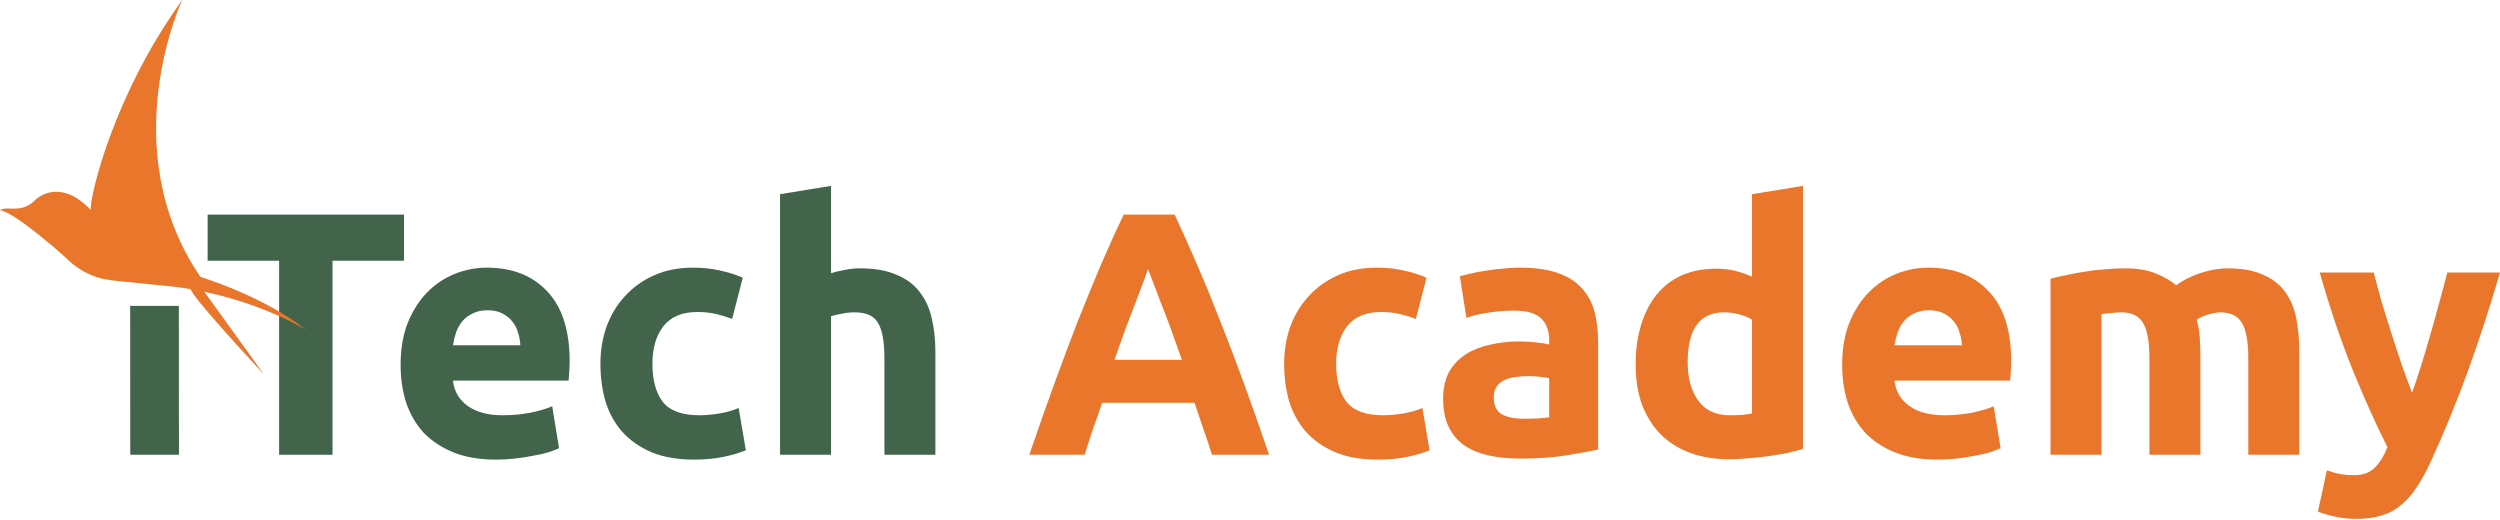 <svg width="202" height="42" viewBox="0 0 202 42" fill="none" xmlns="http://www.w3.org/2000/svg">
<path d="M10.525 36.745L10.518 24.712H14.451L14.459 36.745H10.525Z" fill="#41644A"/>
<path d="M32.645 17.342V21.066H26.867V36.745H22.554V21.066H16.776V17.342H32.645Z" fill="#41644A"/>
<path d="M32.37 29.493C32.37 28.187 32.563 27.048 32.95 26.077C33.356 25.088 33.881 24.267 34.526 23.614C35.171 22.96 35.909 22.466 36.738 22.13C37.586 21.794 38.452 21.626 39.337 21.626C41.401 21.626 43.032 22.27 44.23 23.558C45.428 24.827 46.027 26.703 46.027 29.185C46.027 29.428 46.018 29.699 45.999 29.997C45.981 30.277 45.962 30.529 45.944 30.753H36.6C36.692 31.612 37.088 32.293 37.788 32.797C38.489 33.301 39.429 33.553 40.608 33.553C41.364 33.553 42.101 33.488 42.82 33.357C43.557 33.208 44.156 33.03 44.617 32.825L45.17 36.213C44.949 36.325 44.654 36.437 44.285 36.549C43.917 36.661 43.502 36.754 43.041 36.829C42.599 36.922 42.12 36.997 41.604 37.053C41.088 37.109 40.572 37.137 40.056 37.137C38.747 37.137 37.604 36.941 36.627 36.549C35.669 36.157 34.867 35.625 34.222 34.953C33.596 34.262 33.126 33.45 32.812 32.517C32.517 31.584 32.37 30.576 32.37 29.493ZM42.046 27.897C42.028 27.543 41.963 27.197 41.852 26.861C41.76 26.525 41.604 26.227 41.383 25.965C41.18 25.704 40.913 25.489 40.581 25.322C40.267 25.154 39.871 25.07 39.392 25.07C38.931 25.07 38.535 25.154 38.203 25.322C37.871 25.471 37.595 25.676 37.374 25.937C37.153 26.199 36.978 26.507 36.849 26.861C36.738 27.197 36.655 27.543 36.6 27.897H42.046Z" fill="#41644A"/>
<path d="M48.515 29.381C48.515 28.317 48.681 27.319 49.012 26.385C49.362 25.433 49.86 24.612 50.505 23.922C51.15 23.212 51.934 22.652 52.855 22.242C53.776 21.831 54.827 21.626 56.007 21.626C56.781 21.626 57.49 21.7 58.135 21.85C58.78 21.98 59.407 22.176 60.015 22.438L59.158 25.77C58.771 25.62 58.347 25.489 57.886 25.378C57.426 25.265 56.91 25.209 56.338 25.209C55.122 25.209 54.21 25.592 53.601 26.357C53.012 27.123 52.717 28.131 52.717 29.381C52.717 30.706 52.993 31.733 53.546 32.461C54.117 33.189 55.103 33.553 56.504 33.553C57.002 33.553 57.536 33.506 58.108 33.413C58.679 33.32 59.204 33.17 59.684 32.965L60.264 36.381C59.785 36.586 59.186 36.764 58.467 36.913C57.748 37.062 56.956 37.137 56.09 37.137C54.763 37.137 53.62 36.941 52.661 36.549C51.703 36.138 50.911 35.588 50.284 34.897C49.676 34.206 49.224 33.394 48.929 32.461C48.653 31.509 48.515 30.483 48.515 29.381Z" fill="#41644A"/>
<path d="M63.029 36.745V15.69L67.148 15.018V22.074C67.424 21.98 67.775 21.896 68.198 21.822C68.641 21.728 69.065 21.682 69.47 21.682C70.65 21.682 71.626 21.85 72.4 22.186C73.193 22.503 73.82 22.96 74.28 23.558C74.76 24.155 75.091 24.864 75.276 25.686C75.478 26.507 75.58 27.421 75.58 28.429V36.745H71.461V28.933C71.461 27.589 71.285 26.637 70.935 26.077C70.604 25.517 69.977 25.238 69.055 25.238C68.687 25.238 68.337 25.275 68.005 25.349C67.692 25.405 67.406 25.471 67.148 25.546V36.745H63.029Z" fill="#41644A"/>
<path d="M97.928 36.745C97.725 36.073 97.495 35.382 97.237 34.673C96.997 33.964 96.758 33.254 96.518 32.545H89.054C88.814 33.254 88.565 33.964 88.307 34.673C88.068 35.382 87.847 36.073 87.644 36.745H83.165C83.884 34.654 84.566 32.722 85.211 30.949C85.856 29.176 86.483 27.505 87.091 25.937C87.718 24.369 88.326 22.886 88.916 21.486C89.524 20.067 90.15 18.686 90.796 17.342H94.915C95.541 18.686 96.159 20.067 96.767 21.486C97.375 22.886 97.983 24.369 98.592 25.937C99.218 27.505 99.854 29.176 100.499 30.949C101.144 32.722 101.826 34.654 102.545 36.745H97.928ZM92.758 21.738C92.666 22.018 92.528 22.4 92.344 22.886C92.159 23.371 91.947 23.931 91.708 24.566C91.468 25.2 91.201 25.9 90.906 26.665C90.63 27.431 90.344 28.233 90.049 29.073H95.495C95.2 28.233 94.915 27.431 94.638 26.665C94.362 25.9 94.094 25.2 93.837 24.566C93.597 23.931 93.385 23.371 93.201 22.886C93.016 22.4 92.869 22.018 92.758 21.738Z" fill="#E9762B"/>
<path d="M103.76 29.381C103.76 28.317 103.926 27.319 104.258 26.385C104.608 25.433 105.106 24.612 105.751 23.922C106.396 23.212 107.179 22.652 108.101 22.242C109.022 21.831 110.073 21.626 111.252 21.626C112.026 21.626 112.736 21.7 113.381 21.85C114.026 21.98 114.653 22.176 115.261 22.438L114.404 25.77C114.017 25.62 113.593 25.489 113.132 25.378C112.671 25.265 112.155 25.209 111.584 25.209C110.368 25.209 109.455 25.592 108.847 26.357C108.257 27.123 107.962 28.131 107.962 29.381C107.962 30.706 108.239 31.733 108.792 32.461C109.363 33.189 110.349 33.553 111.75 33.553C112.247 33.553 112.782 33.506 113.353 33.413C113.925 33.32 114.45 33.17 114.929 32.965L115.51 36.381C115.03 36.586 114.431 36.764 113.713 36.913C112.994 37.062 112.201 37.137 111.335 37.137C110.008 37.137 108.865 36.941 107.907 36.549C106.949 36.138 106.156 35.588 105.53 34.897C104.921 34.206 104.47 33.394 104.175 32.461C103.898 31.509 103.76 30.483 103.76 29.381Z" fill="#E9762B"/>
<path d="M123.129 33.833C123.535 33.833 123.922 33.824 124.29 33.805C124.659 33.786 124.954 33.758 125.175 33.721V30.557C125.009 30.52 124.76 30.483 124.428 30.445C124.097 30.408 123.793 30.389 123.516 30.389C123.129 30.389 122.76 30.417 122.41 30.473C122.079 30.511 121.784 30.595 121.526 30.725C121.268 30.856 121.065 31.033 120.917 31.257C120.77 31.481 120.696 31.761 120.696 32.097C120.696 32.75 120.908 33.208 121.332 33.469C121.774 33.712 122.373 33.833 123.129 33.833ZM122.797 21.626C124.014 21.626 125.027 21.766 125.838 22.046C126.649 22.326 127.294 22.727 127.774 23.25C128.271 23.772 128.621 24.407 128.824 25.154C129.027 25.9 129.128 26.731 129.128 27.645V36.325C128.538 36.456 127.718 36.605 126.668 36.773C125.617 36.959 124.346 37.053 122.853 37.053C121.913 37.053 121.056 36.969 120.282 36.801C119.526 36.633 118.872 36.362 118.319 35.989C117.766 35.597 117.342 35.093 117.047 34.477C116.752 33.861 116.605 33.105 116.605 32.209C116.605 31.351 116.771 30.622 117.102 30.025C117.453 29.428 117.913 28.952 118.485 28.597C119.056 28.243 119.71 27.991 120.447 27.841C121.185 27.673 121.95 27.589 122.742 27.589C123.277 27.589 123.747 27.617 124.152 27.673C124.576 27.711 124.917 27.767 125.175 27.841V27.449C125.175 26.74 124.963 26.171 124.539 25.741C124.115 25.312 123.378 25.098 122.327 25.098C121.627 25.098 120.936 25.154 120.254 25.265C119.572 25.359 118.982 25.499 118.485 25.686L117.959 22.326C118.199 22.251 118.494 22.176 118.844 22.102C119.213 22.008 119.609 21.934 120.033 21.878C120.457 21.803 120.899 21.747 121.36 21.71C121.839 21.654 122.318 21.626 122.797 21.626Z" fill="#E9762B"/>
<path d="M136.364 29.269C136.364 30.557 136.65 31.593 137.221 32.377C137.792 33.161 138.64 33.553 139.764 33.553C140.133 33.553 140.474 33.544 140.787 33.525C141.101 33.488 141.359 33.45 141.561 33.413V25.826C141.303 25.657 140.962 25.517 140.539 25.405C140.133 25.294 139.718 25.238 139.294 25.238C137.341 25.238 136.364 26.581 136.364 29.269ZM145.681 36.269C145.312 36.381 144.888 36.493 144.409 36.605C143.93 36.698 143.423 36.782 142.888 36.857C142.372 36.931 141.838 36.987 141.285 37.025C140.751 37.081 140.234 37.109 139.737 37.109C138.539 37.109 137.47 36.931 136.53 36.577C135.59 36.222 134.797 35.718 134.152 35.065C133.507 34.393 133.01 33.59 132.66 32.657C132.328 31.705 132.162 30.641 132.162 29.465C132.162 28.271 132.309 27.197 132.604 26.245C132.899 25.275 133.323 24.453 133.876 23.782C134.429 23.11 135.102 22.596 135.894 22.242C136.705 21.887 137.627 21.71 138.659 21.71C139.23 21.71 139.737 21.766 140.179 21.878C140.64 21.99 141.101 22.148 141.561 22.354V15.69L145.681 15.018V36.269Z" fill="#E9762B"/>
<path d="M148.847 29.493C148.847 28.187 149.04 27.048 149.427 26.077C149.833 25.088 150.358 24.267 151.003 23.614C151.648 22.96 152.385 22.466 153.215 22.13C154.062 21.794 154.929 21.626 155.813 21.626C157.877 21.626 159.509 22.27 160.707 23.558C161.905 24.827 162.504 26.703 162.504 29.185C162.504 29.428 162.494 29.699 162.476 29.997C162.457 30.277 162.439 30.529 162.421 30.753H153.076C153.168 31.612 153.565 32.293 154.265 32.797C154.965 33.301 155.905 33.553 157.085 33.553C157.841 33.553 158.578 33.488 159.297 33.357C160.034 33.208 160.633 33.03 161.094 32.825L161.647 36.213C161.425 36.325 161.13 36.437 160.762 36.549C160.393 36.661 159.979 36.754 159.518 36.829C159.075 36.922 158.596 36.997 158.08 37.053C157.564 37.109 157.048 37.137 156.532 37.137C155.223 37.137 154.081 36.941 153.104 36.549C152.146 36.157 151.344 35.625 150.699 34.953C150.072 34.262 149.602 33.45 149.289 32.517C148.994 31.584 148.847 30.576 148.847 29.493ZM158.523 27.897C158.504 27.543 158.44 27.197 158.329 26.861C158.237 26.525 158.08 26.227 157.859 25.965C157.656 25.704 157.389 25.489 157.057 25.322C156.744 25.154 156.348 25.07 155.869 25.07C155.408 25.07 155.012 25.154 154.68 25.322C154.348 25.471 154.072 25.676 153.85 25.937C153.629 26.199 153.454 26.507 153.325 26.861C153.215 27.197 153.132 27.543 153.076 27.897H158.523Z" fill="#E9762B"/>
<path d="M173.672 28.933C173.672 27.589 173.497 26.637 173.147 26.077C172.815 25.517 172.234 25.238 171.405 25.238C171.147 25.238 170.88 25.256 170.603 25.294C170.327 25.312 170.06 25.34 169.802 25.378V36.745H165.682V22.522C166.033 22.428 166.438 22.335 166.899 22.242C167.378 22.13 167.876 22.036 168.392 21.962C168.926 21.868 169.47 21.803 170.023 21.766C170.576 21.71 171.119 21.682 171.654 21.682C172.704 21.682 173.552 21.822 174.197 22.102C174.861 22.363 175.404 22.68 175.828 23.054C176.418 22.624 177.091 22.288 177.846 22.046C178.621 21.803 179.33 21.682 179.975 21.682C181.136 21.682 182.085 21.85 182.823 22.186C183.578 22.503 184.177 22.96 184.62 23.558C185.062 24.155 185.366 24.864 185.532 25.686C185.698 26.507 185.781 27.421 185.781 28.429V36.745H181.662V28.933C181.662 27.589 181.486 26.637 181.136 26.077C180.805 25.517 180.224 25.238 179.395 25.238C179.173 25.238 178.86 25.294 178.455 25.405C178.068 25.517 177.745 25.657 177.487 25.826C177.616 26.255 177.699 26.712 177.736 27.197C177.773 27.664 177.791 28.168 177.791 28.709V36.745H173.672V28.933Z" fill="#E9762B"/>
<path d="M202 22.018C201.171 24.855 200.304 27.515 199.401 29.997C198.498 32.48 197.512 34.888 196.443 37.221C196.056 38.061 195.669 38.77 195.282 39.349C194.895 39.946 194.471 40.431 194.01 40.805C193.55 41.197 193.024 41.477 192.435 41.645C191.863 41.831 191.191 41.925 190.416 41.925C189.771 41.925 189.172 41.859 188.619 41.728C188.085 41.617 187.643 41.486 187.292 41.337L188.011 38.005C188.435 38.154 188.813 38.257 189.145 38.313C189.476 38.369 189.827 38.397 190.195 38.397C190.932 38.397 191.495 38.191 191.882 37.781C192.287 37.389 192.628 36.838 192.905 36.129C191.965 34.262 191.025 32.172 190.085 29.857C189.145 27.524 188.26 24.911 187.431 22.018H191.799C191.983 22.746 192.195 23.539 192.435 24.398C192.693 25.238 192.96 26.096 193.236 26.973C193.513 27.832 193.789 28.672 194.066 29.493C194.361 30.314 194.637 31.061 194.895 31.733C195.135 31.061 195.383 30.314 195.641 29.493C195.899 28.672 196.148 27.832 196.388 26.973C196.646 26.096 196.886 25.238 197.107 24.398C197.346 23.539 197.558 22.746 197.743 22.018H202Z" fill="#E9762B"/>
<path d="M16.631 23.412L16.436 23.472L21.304 30.221C21.304 30.221 16.751 25.359 15.648 23.783C14.544 22.207 16.631 23.412 16.631 23.412Z" fill="#E9762B"/>
<path fill-rule="evenodd" clip-rule="evenodd" d="M14.725 0C14.725 0 9.104 11.952 16.194 22.375C16.194 22.375 21.407 23.95 24.796 26.717C24.374 26.385 19.655 23.703 13.472 23.104C7.288 22.505 9.095 22.633 9.095 22.633C9.095 22.633 7.073 22.658 5.204 20.72C5.204 20.72 1.233 17.151 0 16.986C0.598 16.561 1.726 17.367 2.929 16.082C3.157 15.899 4.929 14.429 7.331 16.965C7.251 15.855 9.167 7.693 14.725 0Z" fill="#E9762B"/>
</svg>

